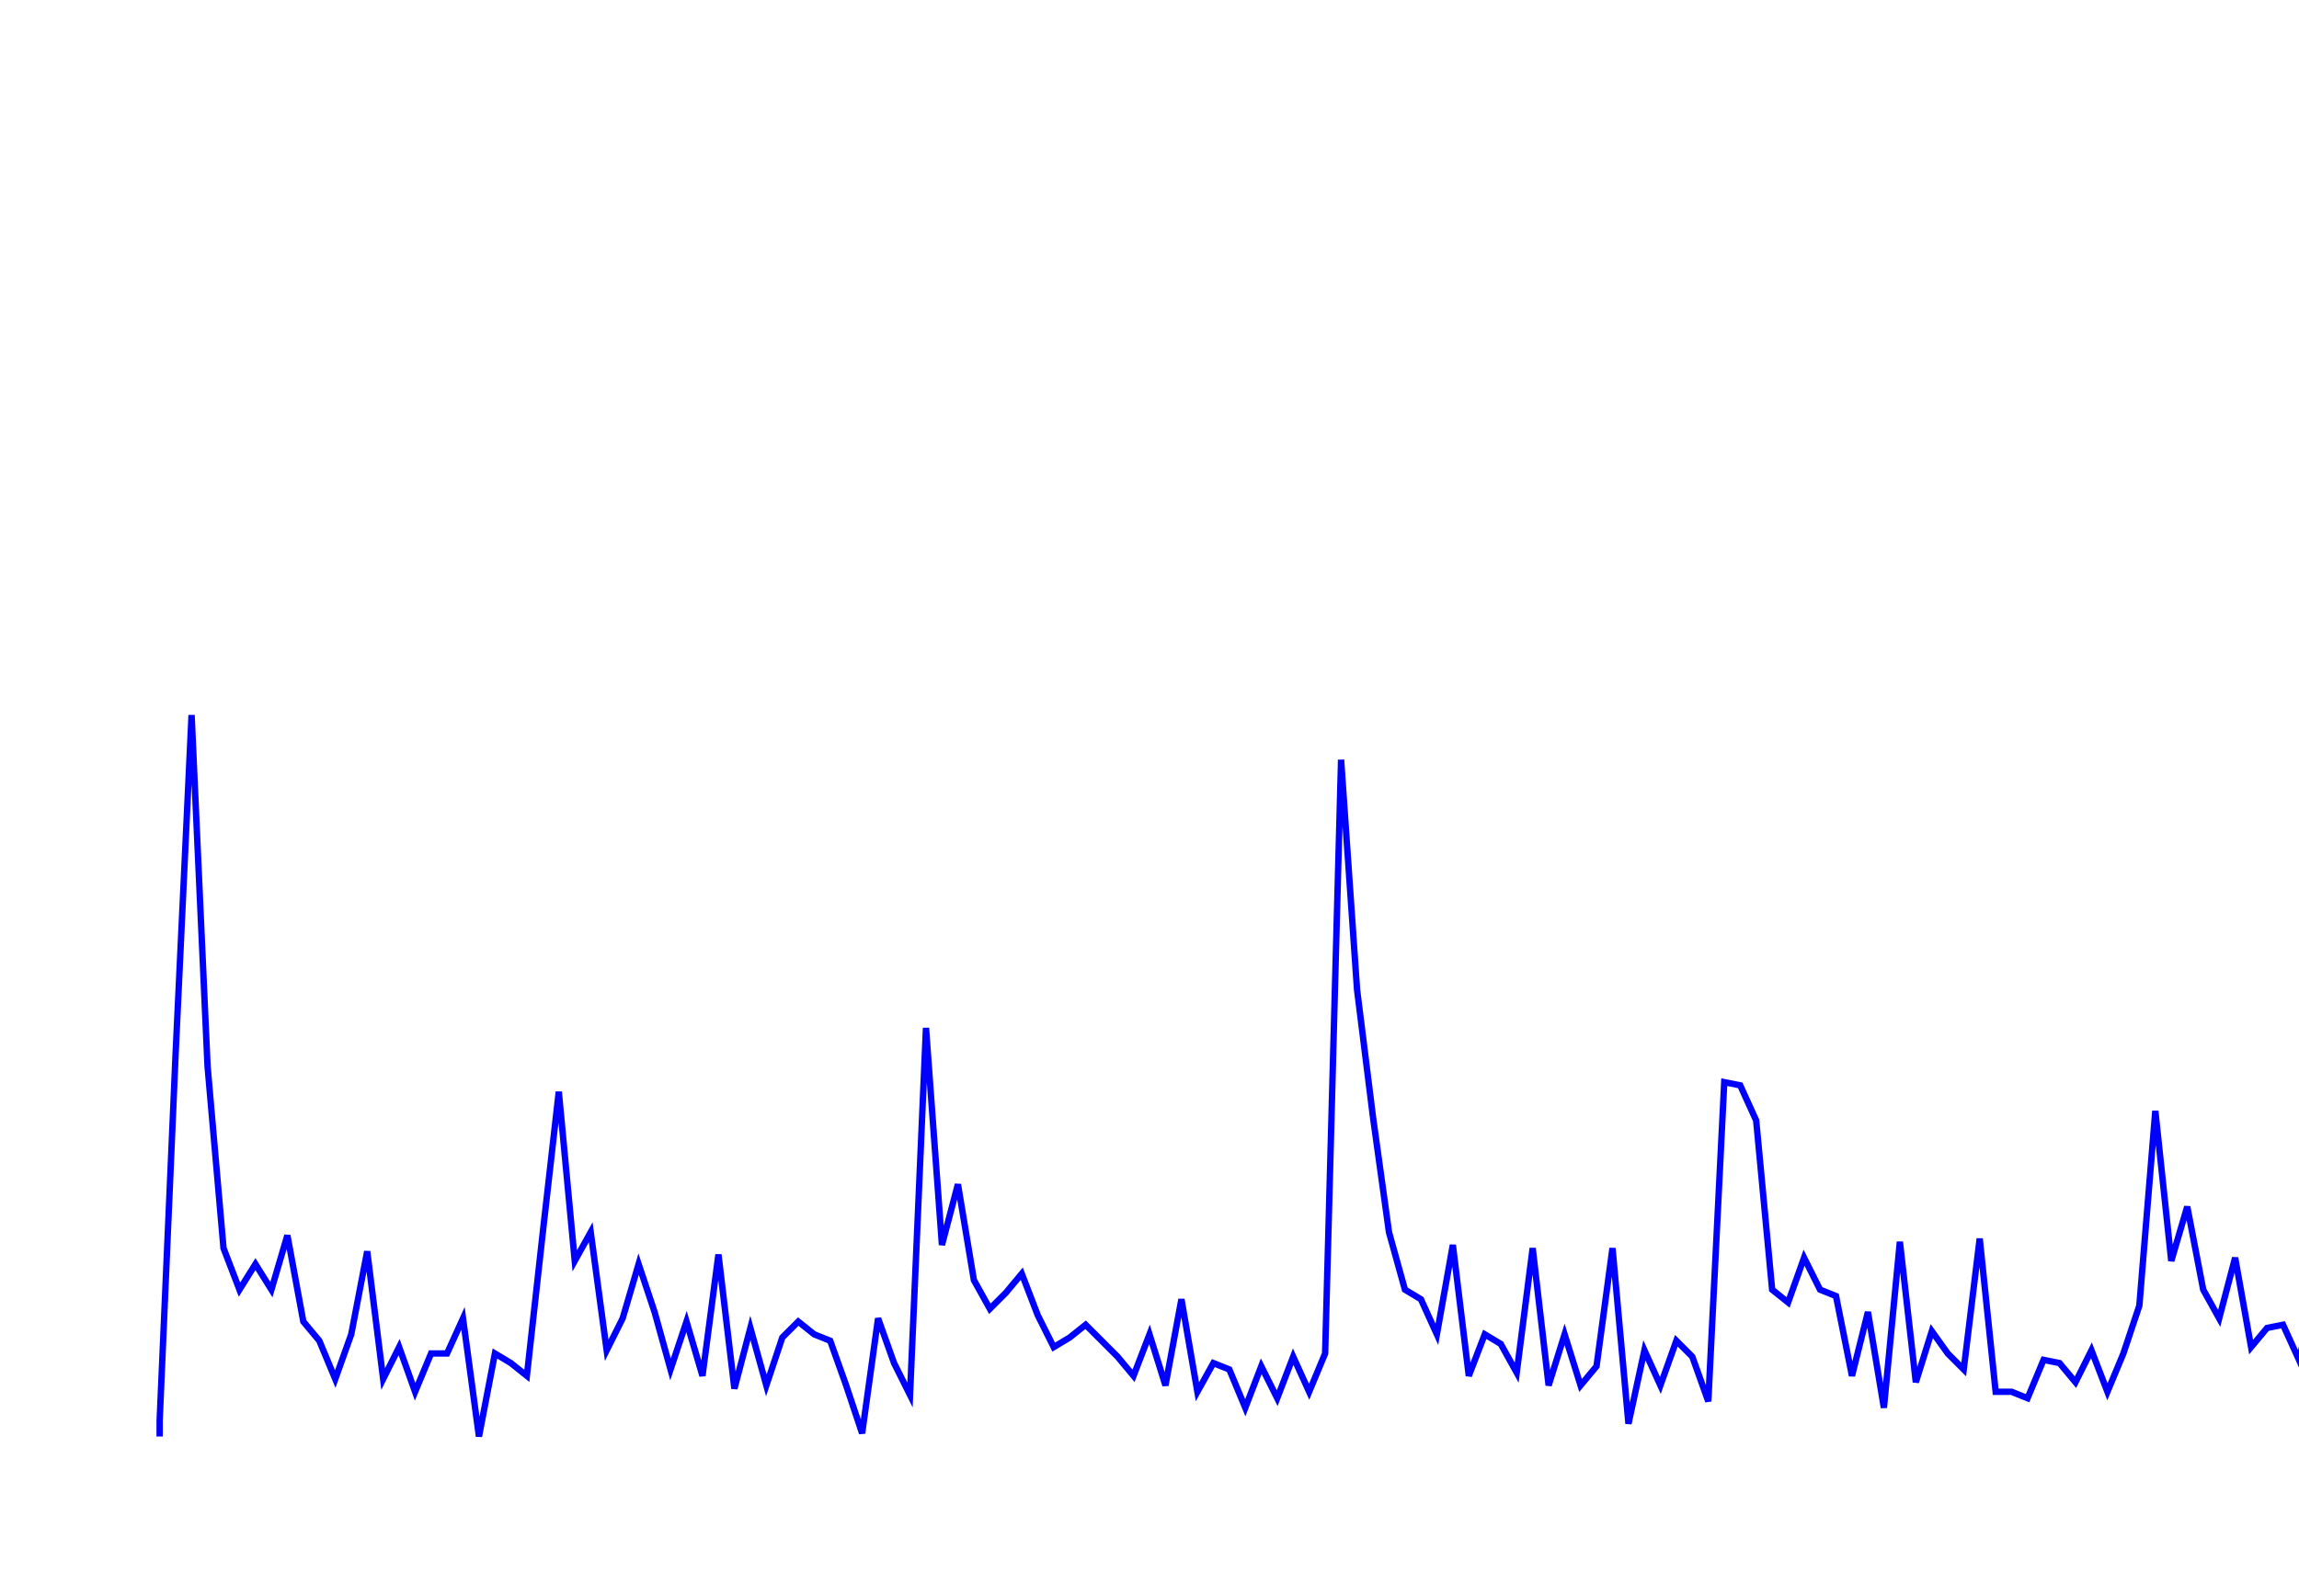 <svg xmlns='http://www.w3.org/2000/svg' width='720' height='500'><path fill='none' stroke='blue' stroke-width='2' d='M50,450 L50,445 L55,330 L60,224 L65,334 L70,391 L75,404 L80,396 L85,404 L90,387 L95,414 L100,420 L105,432 L110,418 L115,392 L120,432 L125,422 L130,436 L135,424 L140,424 L145,413 L150,450 L155,424 L160,427 L165,431 L170,386 L175,342 L180,395 L185,386 L190,423 L195,413 L200,396 L205,411 L210,429 L215,414 L220,431 L225,393 L230,435 L235,416 L240,434 L245,419 L250,414 L255,418 L260,420 L265,434 L270,449 L275,413 L280,427 L285,437 L290,322 L295,390 L300,371 L305,401 L310,410 L315,405 L320,399 L325,412 L330,422 L335,419 L340,415 L345,420 L350,425 L355,431 L360,418 L365,434 L370,407 L375,436 L380,427 L385,429 L390,441 L395,428 L400,438 L405,425 L410,436 L415,424 L420,238 L425,310 L430,350 L435,386 L440,404 L445,407 L450,418 L455,390 L460,431 L465,418 L470,421 L475,430 L480,391 L485,434 L490,418 L495,434 L500,428 L505,391 L510,446 L515,423 L520,434 L525,420 L530,425 L535,439 L540,339 L545,340 L550,351 L555,404 L560,408 L565,394 L570,404 L575,406 L580,431 L585,411 L590,441 L595,389 L600,433 L605,417 L610,424 L615,429 L620,388 L625,436 L630,436 L635,438 L640,426 L645,427 L650,433 L655,423 L660,436 L665,424 L670,409 L675,348 L680,395 L685,378 L690,404 L695,413 L700,394 L705,422 L710,416 L715,415 L720,426 L725,405 L730,417 L735,421 L740,436 L745,422 L750,420 L755,416 L760,428 L765,420 '/></svg>
